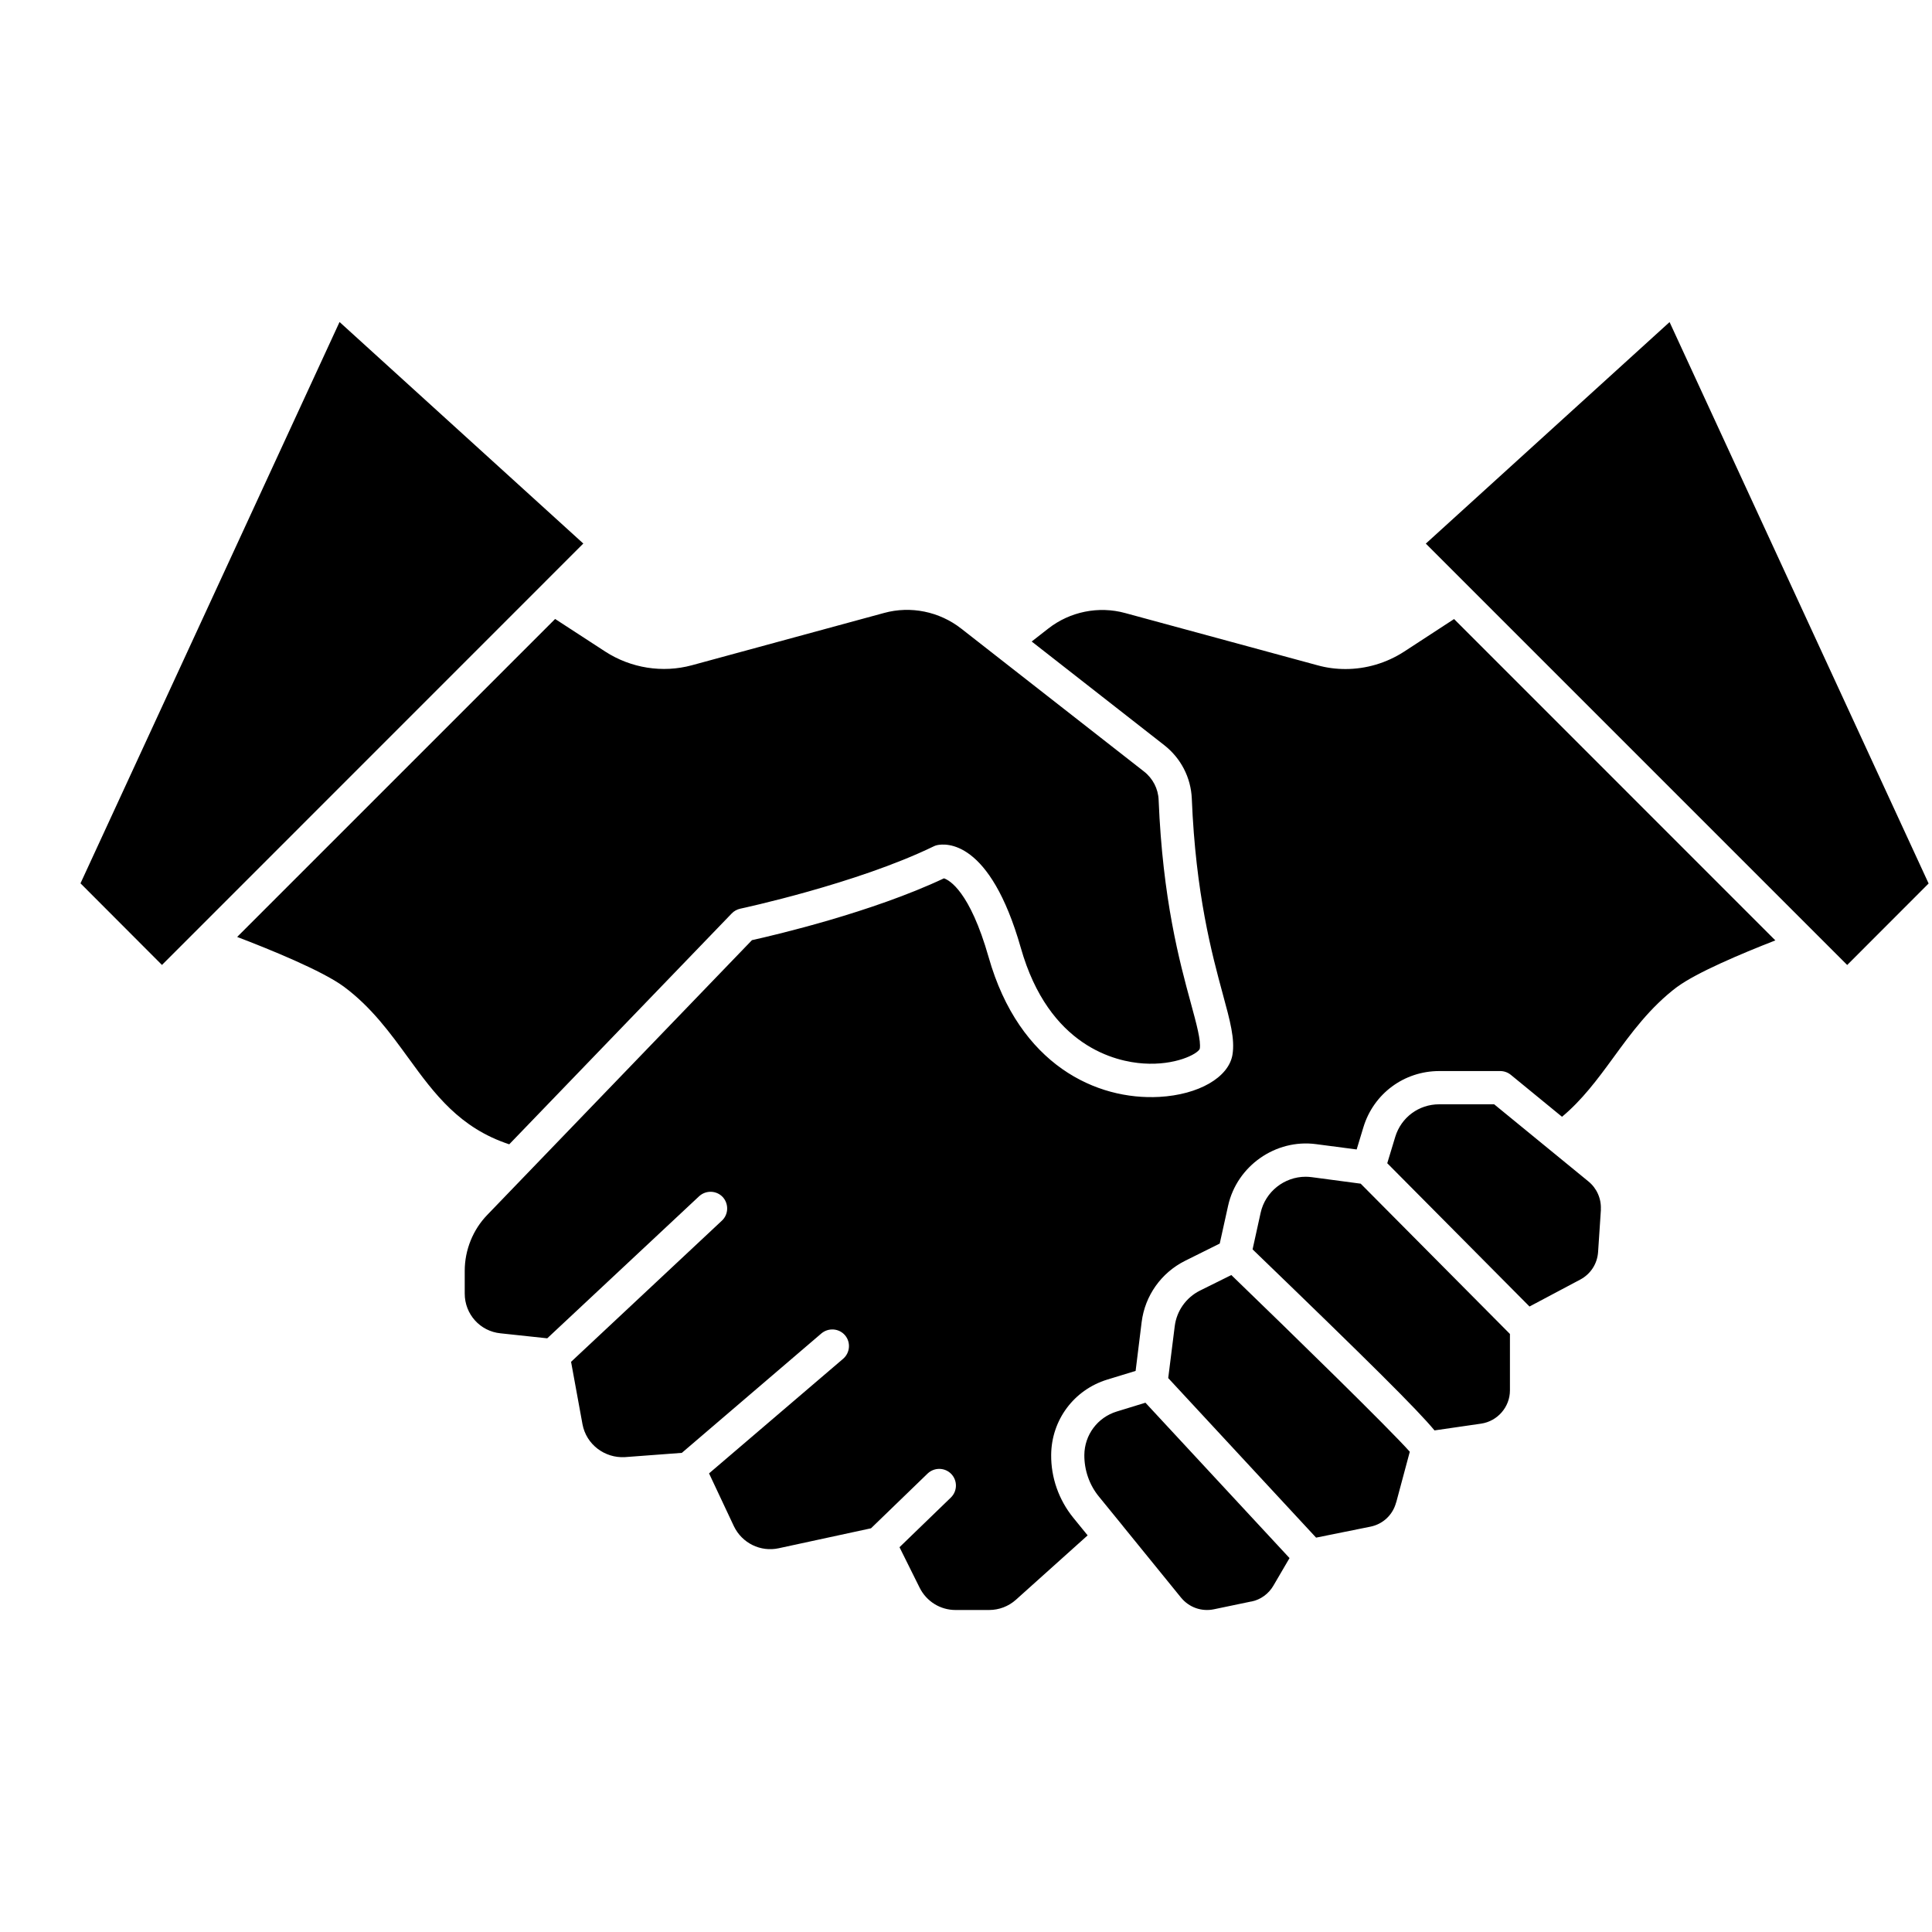 <svg width="24" height="24" viewBox="0 0 24 24" fill="none" xmlns="http://www.w3.org/2000/svg">
<path d="M2.012 11.987L1 10.973L4.218 4L7.246 6.752L2.421 11.578L2.419 11.58L2.012 11.987ZM5.074 13.144C4.848 12.833 4.614 12.511 4.272 12.257C4.003 12.058 3.342 11.79 2.946 11.639L6.896 7.689L7.52 8.095C7.838 8.3 8.229 8.363 8.595 8.264L10.984 7.614C11.312 7.524 11.669 7.596 11.941 7.809L14.21 9.583C14.321 9.669 14.388 9.799 14.393 9.938C14.443 11.169 14.652 11.944 14.792 12.457C14.864 12.722 14.921 12.93 14.904 13.029C14.875 13.095 14.599 13.237 14.206 13.211C13.864 13.189 13.03 13.004 12.681 11.775C12.296 10.423 11.746 10.476 11.64 10.499C11.625 10.502 11.61 10.508 11.596 10.515C10.637 10.98 9.21 11.285 9.196 11.288C9.156 11.297 9.118 11.317 9.089 11.348L6.326 14.215C5.712 14.013 5.399 13.592 5.075 13.145L5.074 13.144ZM15.545 19.894L15.08 19.991C14.926 20.023 14.771 19.968 14.671 19.846L13.951 18.96C13.95 18.959 13.95 18.957 13.948 18.956C13.947 18.954 13.946 18.954 13.946 18.953L13.651 18.591C13.532 18.446 13.469 18.262 13.47 18.075C13.472 17.825 13.634 17.607 13.874 17.534L14.229 17.425L16.019 19.355L15.819 19.697C15.76 19.799 15.66 19.872 15.545 19.895L15.545 19.894ZM17.343 18.664C17.302 18.819 17.179 18.934 17.023 18.965L16.349 19.101L14.512 17.119L14.593 16.474C14.617 16.284 14.734 16.119 14.905 16.033L15.296 15.839C16.09 16.606 17.252 17.741 17.513 18.034L17.344 18.664L17.343 18.664ZM18.399 17.685L17.82 17.769C17.607 17.512 17.034 16.942 15.56 15.52L15.66 15.066C15.718 14.803 15.955 14.618 16.219 14.618C16.244 14.618 16.269 14.62 16.294 14.623L16.903 14.704L18.757 16.571V17.272C18.757 17.478 18.603 17.655 18.399 17.685ZM19.887 15.027L19.852 15.553C19.842 15.699 19.76 15.826 19.631 15.895L19 16.23L17.233 14.45L17.332 14.123C17.406 13.88 17.625 13.718 17.878 13.718H18.561L19.733 14.677C19.837 14.762 19.894 14.893 19.886 15.027L19.887 15.027ZM20.837 12.257C20.497 12.513 20.264 12.833 20.038 13.143C19.841 13.413 19.652 13.666 19.404 13.873L18.768 13.352C18.731 13.322 18.685 13.305 18.636 13.305H17.879C17.443 13.305 17.064 13.585 16.937 14.002L16.853 14.279L16.349 14.213C15.848 14.146 15.366 14.482 15.256 14.978L15.152 15.448L14.72 15.663C14.425 15.811 14.223 16.095 14.182 16.423L14.107 17.03L13.754 17.138C13.341 17.265 13.062 17.639 13.058 18.072C13.055 18.355 13.153 18.632 13.332 18.853L13.511 19.073L12.621 19.872C12.529 19.955 12.41 20 12.286 20H11.87C11.68 20 11.509 19.893 11.424 19.723L11.174 19.22L11.812 18.603C11.894 18.523 11.896 18.393 11.817 18.31C11.737 18.228 11.607 18.226 11.524 18.304L10.82 18.985L9.673 19.233C9.447 19.282 9.218 19.169 9.117 18.96L8.808 18.303L10.474 16.879C10.56 16.805 10.571 16.674 10.497 16.587C10.422 16.5 10.292 16.491 10.204 16.564L8.47 18.048L7.762 18.101C7.512 18.115 7.283 17.944 7.236 17.693L7.094 16.917L8.968 15.163C9.051 15.086 9.055 14.954 8.978 14.87C8.9 14.787 8.769 14.783 8.685 14.86L6.798 16.625L6.218 16.563C5.964 16.538 5.773 16.325 5.773 16.07V15.786C5.773 15.527 5.876 15.274 6.054 15.091L9.341 11.679C9.63 11.615 10.831 11.333 11.726 10.911C11.793 10.933 12.047 11.07 12.281 11.89C12.663 13.235 13.626 13.669 14.402 13.626C14.889 13.599 15.262 13.385 15.31 13.103C15.342 12.909 15.282 12.686 15.19 12.349C15.056 11.854 14.853 11.106 14.805 9.921C14.794 9.66 14.67 9.419 14.463 9.257L12.816 7.969L13.021 7.809C13.291 7.597 13.649 7.525 13.979 7.616L16.365 8.264C16.479 8.296 16.597 8.311 16.714 8.311C16.971 8.311 17.224 8.236 17.442 8.095L18.063 7.69L22.054 11.682C21.62 11.851 21.075 12.083 20.837 12.258L20.837 12.257ZM22.946 11.987L22.578 11.619C22.577 11.618 22.575 11.616 22.574 11.615L17.712 6.753L20.74 4.001L23.958 10.975L22.946 11.988L22.946 11.987Z" fill="black"/>
</svg>
